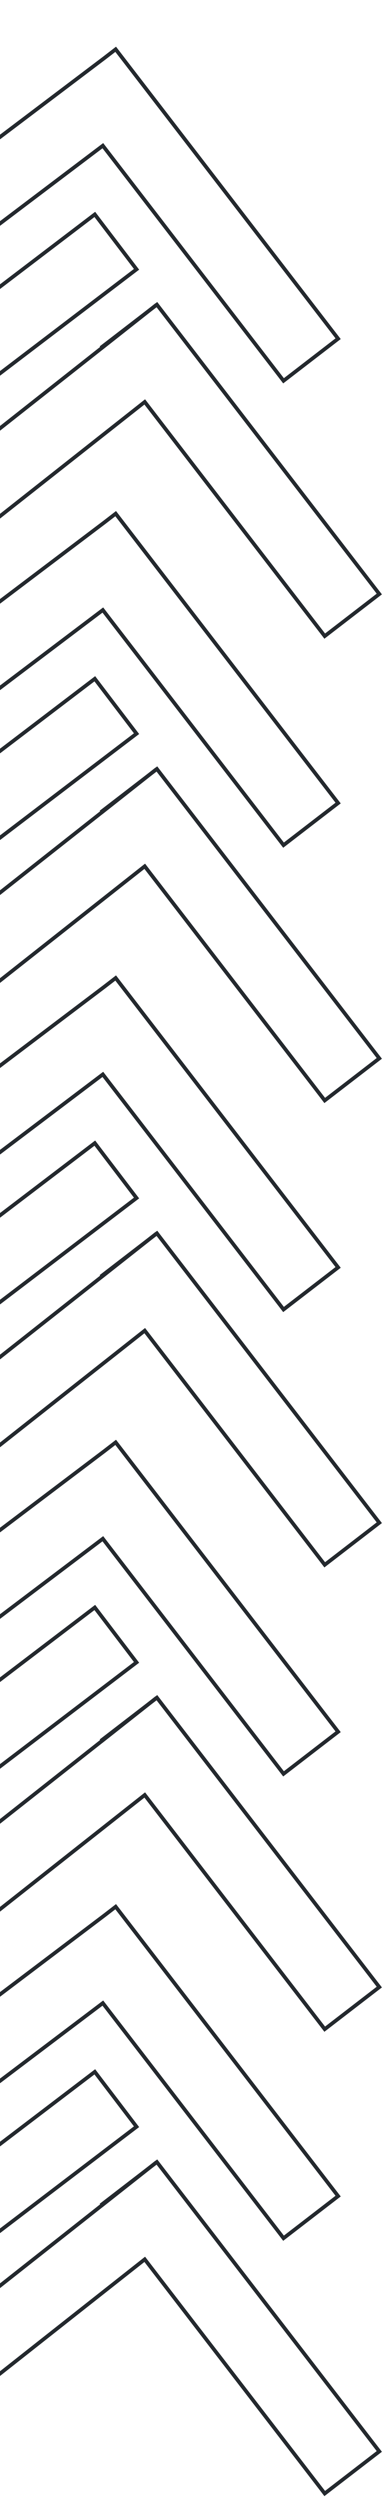 <svg width="82" height="533" viewBox="0 0 82 533" fill="none" xmlns="http://www.w3.org/2000/svg">
<path d="M29.157 57.417L-30.711 102.984L-33.289 104.984L-81 43.442L-69.375 34.432L-30.616 84.423L20.245 45.714L29.157 57.417Z" stroke="#24292E" stroke-width="0.8" stroke-miterlimit="10"/>
<path d="M72.204 72.212L60.547 81.186L21.961 31.058L-17.416 60.814L-29.132 69.569L-76.913 10.208L-65.441 1L-26.629 49.338L22.159 12.468L22.225 12.419L24.703 10.509L72.204 72.212Z" stroke="#24292E" stroke-width="0.8" stroke-miterlimit="10"/>
<path d="M31.949 66.139L21.936 74.031L21.846 73.916L31.949 66.139Z" stroke="#24292E" stroke-width="0.8" stroke-miterlimit="10"/>
<path d="M81 126.646L69.342 135.62L30.909 85.69L-18.889 124.952L-27.998 113.397L21.936 74.032L31.948 66.139L33.165 65.203L33.503 64.943L81 126.646Z" stroke="#24292E" stroke-width="0.8" stroke-miterlimit="10"/>
<path d="M33.165 65.202L31.948 66.138L33.152 65.189L33.165 65.202Z" stroke="#24292E" stroke-width="0.8" stroke-miterlimit="10"/>
<path d="M29.157 156.417L-30.711 201.984L-33.289 203.984L-81 142.442L-69.375 133.432L-30.616 183.423L20.245 144.714L29.157 156.417Z" stroke="#24292E" stroke-width="0.8" stroke-miterlimit="10"/>
<path d="M72.204 171.212L60.547 180.186L21.961 130.058L-17.416 159.814L-29.132 168.569L-76.913 109.208L-65.441 100L-26.629 148.338L22.159 111.468L22.225 111.419L24.703 109.509L72.204 171.212Z" stroke="#24292E" stroke-width="0.8" stroke-miterlimit="10"/>
<path d="M31.949 165.139L21.936 173.031L21.846 172.916L31.949 165.139Z" stroke="#24292E" stroke-width="0.8" stroke-miterlimit="10"/>
<path d="M81 225.646L69.342 234.62L30.909 184.69L-18.889 223.952L-27.998 212.397L21.936 173.032L31.948 165.139L33.165 164.203L33.503 163.943L81 225.646Z" stroke="#24292E" stroke-width="0.8" stroke-miterlimit="10"/>
<path d="M33.165 164.202L31.948 165.138L33.152 164.189L33.165 164.202Z" stroke="#24292E" stroke-width="0.8" stroke-miterlimit="10"/>
<path d="M29.157 255.417L-30.711 300.984L-33.289 302.984L-81 241.442L-69.375 232.432L-30.616 282.423L20.245 243.714L29.157 255.417Z" stroke="#24292E" stroke-width="0.8" stroke-miterlimit="10"/>
<path d="M72.204 270.212L60.547 279.186L21.961 229.058L-17.416 258.814L-29.132 267.569L-76.913 208.208L-65.441 199L-26.629 247.338L22.159 210.468L22.225 210.419L24.703 208.509L72.204 270.212Z" stroke="#24292E" stroke-width="0.8" stroke-miterlimit="10"/>
<path d="M31.949 264.139L21.936 272.031L21.846 271.916L31.949 264.139Z" stroke="#24292E" stroke-width="0.8" stroke-miterlimit="10"/>
<path d="M81 324.646L69.342 333.62L30.909 283.69L-18.889 322.952L-27.998 311.397L21.936 272.032L31.948 264.139L33.165 263.203L33.503 262.943L81 324.646Z" stroke="#24292E" stroke-width="0.8" stroke-miterlimit="10"/>
<path d="M33.165 263.202L31.948 264.138L33.152 263.189L33.165 263.202Z" stroke="#24292E" stroke-width="0.8" stroke-miterlimit="10"/>
<path d="M29.157 354.417L-30.711 399.984L-33.289 401.984L-81 340.442L-69.375 331.432L-30.616 381.423L20.245 342.714L29.157 354.417Z" stroke="#24292E" stroke-width="0.8" stroke-miterlimit="10"/>
<path d="M72.204 369.212L60.547 378.186L21.961 328.058L-17.416 357.814L-29.132 366.569L-76.913 307.208L-65.441 298L-26.629 346.338L22.159 309.468L22.225 309.419L24.703 307.509L72.204 369.212Z" stroke="#24292E" stroke-width="0.8" stroke-miterlimit="10"/>
<path d="M31.949 363.139L21.936 371.031L21.846 370.916L31.949 363.139Z" stroke="#24292E" stroke-width="0.8" stroke-miterlimit="10"/>
<path d="M81 423.646L69.342 432.62L30.909 382.69L-18.889 421.952L-27.998 410.397L21.936 371.032L31.948 363.139L33.165 362.203L33.503 361.943L81 423.646Z" stroke="#24292E" stroke-width="0.8" stroke-miterlimit="10"/>
<path d="M33.165 362.202L31.948 363.138L33.152 362.189L33.165 362.202Z" stroke="#24292E" stroke-width="0.8" stroke-miterlimit="10"/>
<path d="M29.157 453.417L-30.711 498.984L-33.289 500.984L-81 439.442L-69.375 430.432L-30.616 480.423L20.245 441.714L29.157 453.417Z" stroke="#24292E" stroke-width="0.8" stroke-miterlimit="10"/>
<path d="M72.204 468.212L60.547 477.186L21.961 427.058L-17.416 456.814L-29.132 465.569L-76.913 406.208L-65.441 397L-26.629 445.338L22.159 408.468L22.225 408.419L24.703 406.509L72.204 468.212Z" stroke="#24292E" stroke-width="0.8" stroke-miterlimit="10"/>
<path d="M31.949 462.139L21.936 470.031L21.846 469.916L31.949 462.139Z" stroke="#24292E" stroke-width="0.8" stroke-miterlimit="10"/>
<path d="M81 522.646L69.342 531.62L30.909 481.69L-18.889 520.952L-27.998 509.397L21.936 470.032L31.948 462.139L33.165 461.203L33.503 460.943L81 522.646Z" stroke="#24292E" stroke-width="0.8" stroke-miterlimit="10"/>
<path d="M33.165 461.202L31.948 462.138L33.152 461.189L33.165 461.202Z" stroke="#24292E" stroke-width="0.8" stroke-miterlimit="10"/>
</svg>
